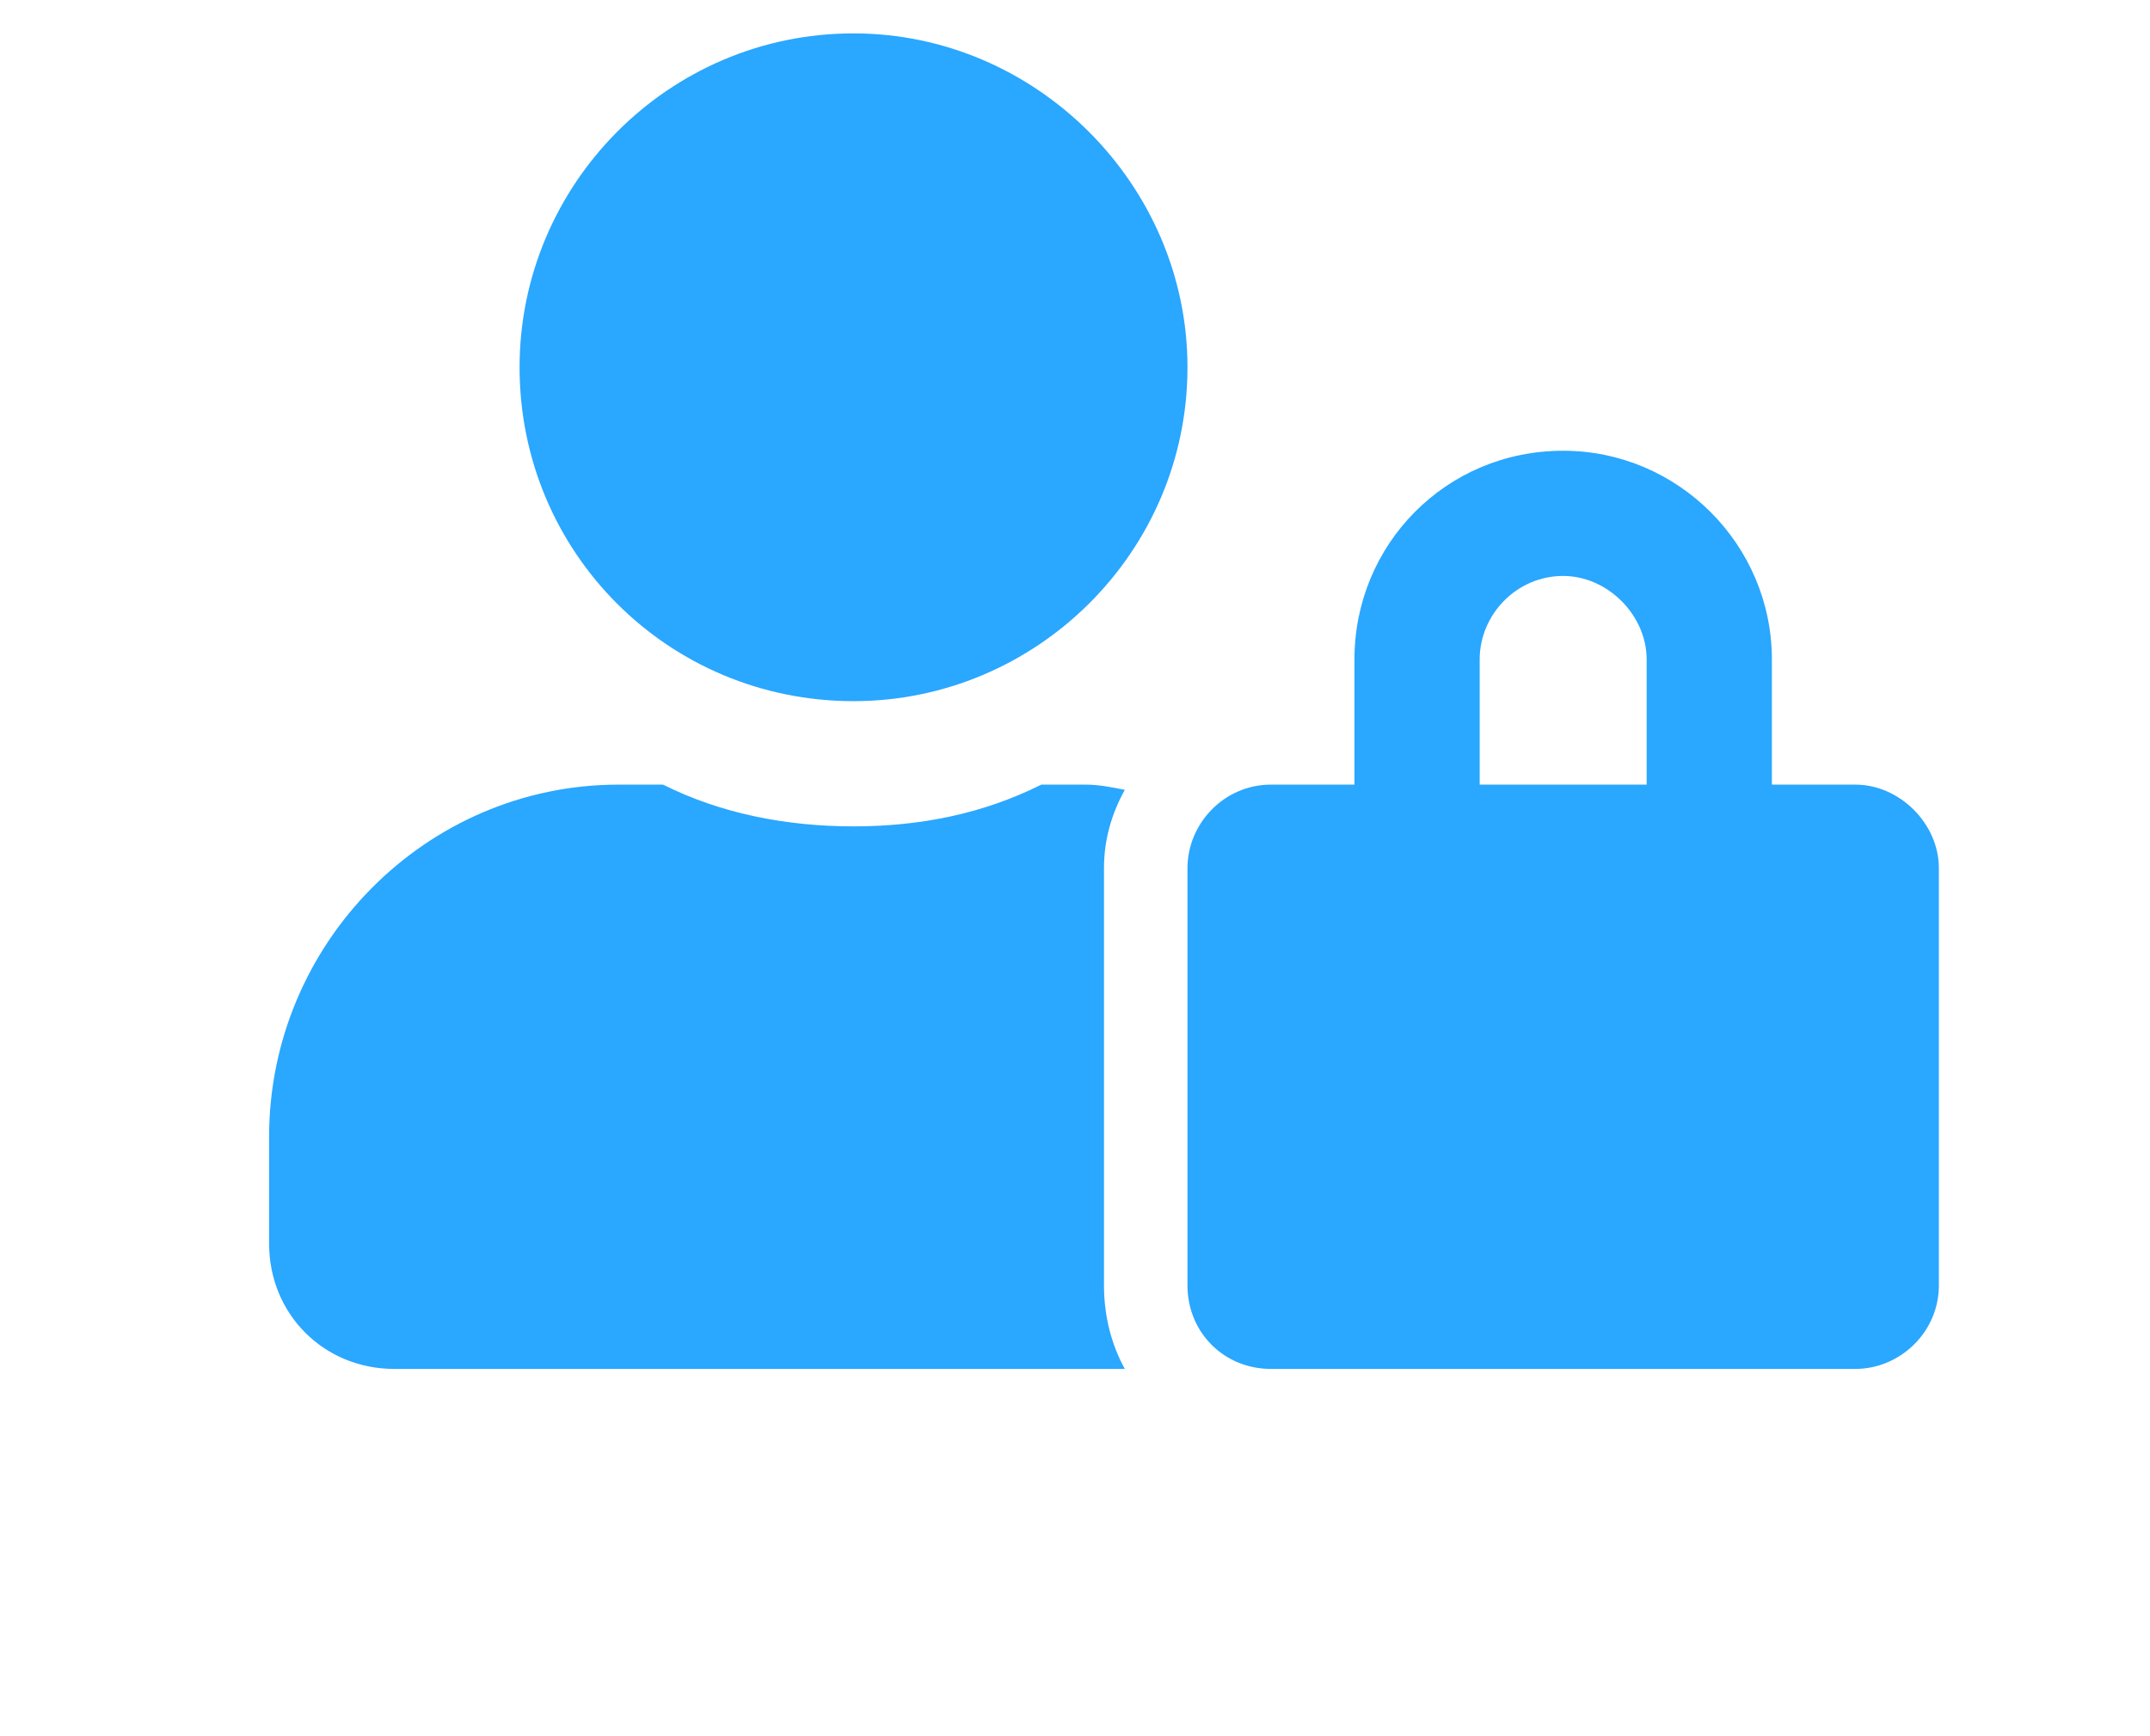 <svg width="26" height="21" viewBox="0 0 26 26" fill="none" xmlns="http://www.w3.org/2000/svg">
<path d="M13.434 13C13.434 12.57 13.551 12.18 13.746 11.828C13.551 11.789 13.355 11.75 13.16 11.75H12.496C11.637 12.18 10.699 12.375 9.684 12.375C8.668 12.375 7.691 12.18 6.832 11.75H6.168C3.277 11.75 0.934 14.133 0.934 17.023V18.625C0.934 19.68 1.754 20.5 2.809 20.5H13.746C13.551 20.148 13.434 19.719 13.434 19.25V13ZM9.684 10.5C12.418 10.5 14.684 8.273 14.684 5.5C14.684 2.766 12.418 0.5 9.684 0.5C6.91 0.5 4.684 2.766 4.684 5.5C4.684 8.273 6.91 10.5 9.684 10.5ZM24.684 11.75H23.434V9.875C23.434 8.156 22.027 6.75 20.309 6.75C18.551 6.75 17.184 8.156 17.184 9.875V11.75H15.934C15.23 11.75 14.684 12.336 14.684 13V19.25C14.684 19.953 15.23 20.5 15.934 20.5H24.684C25.348 20.5 25.934 19.953 25.934 19.25V13C25.934 12.336 25.348 11.75 24.684 11.75ZM21.559 11.75H19.059V9.875C19.059 9.211 19.605 8.625 20.309 8.625C20.973 8.625 21.559 9.211 21.559 9.875V11.75Z" fill="#2AA7FF"/>
</svg>
